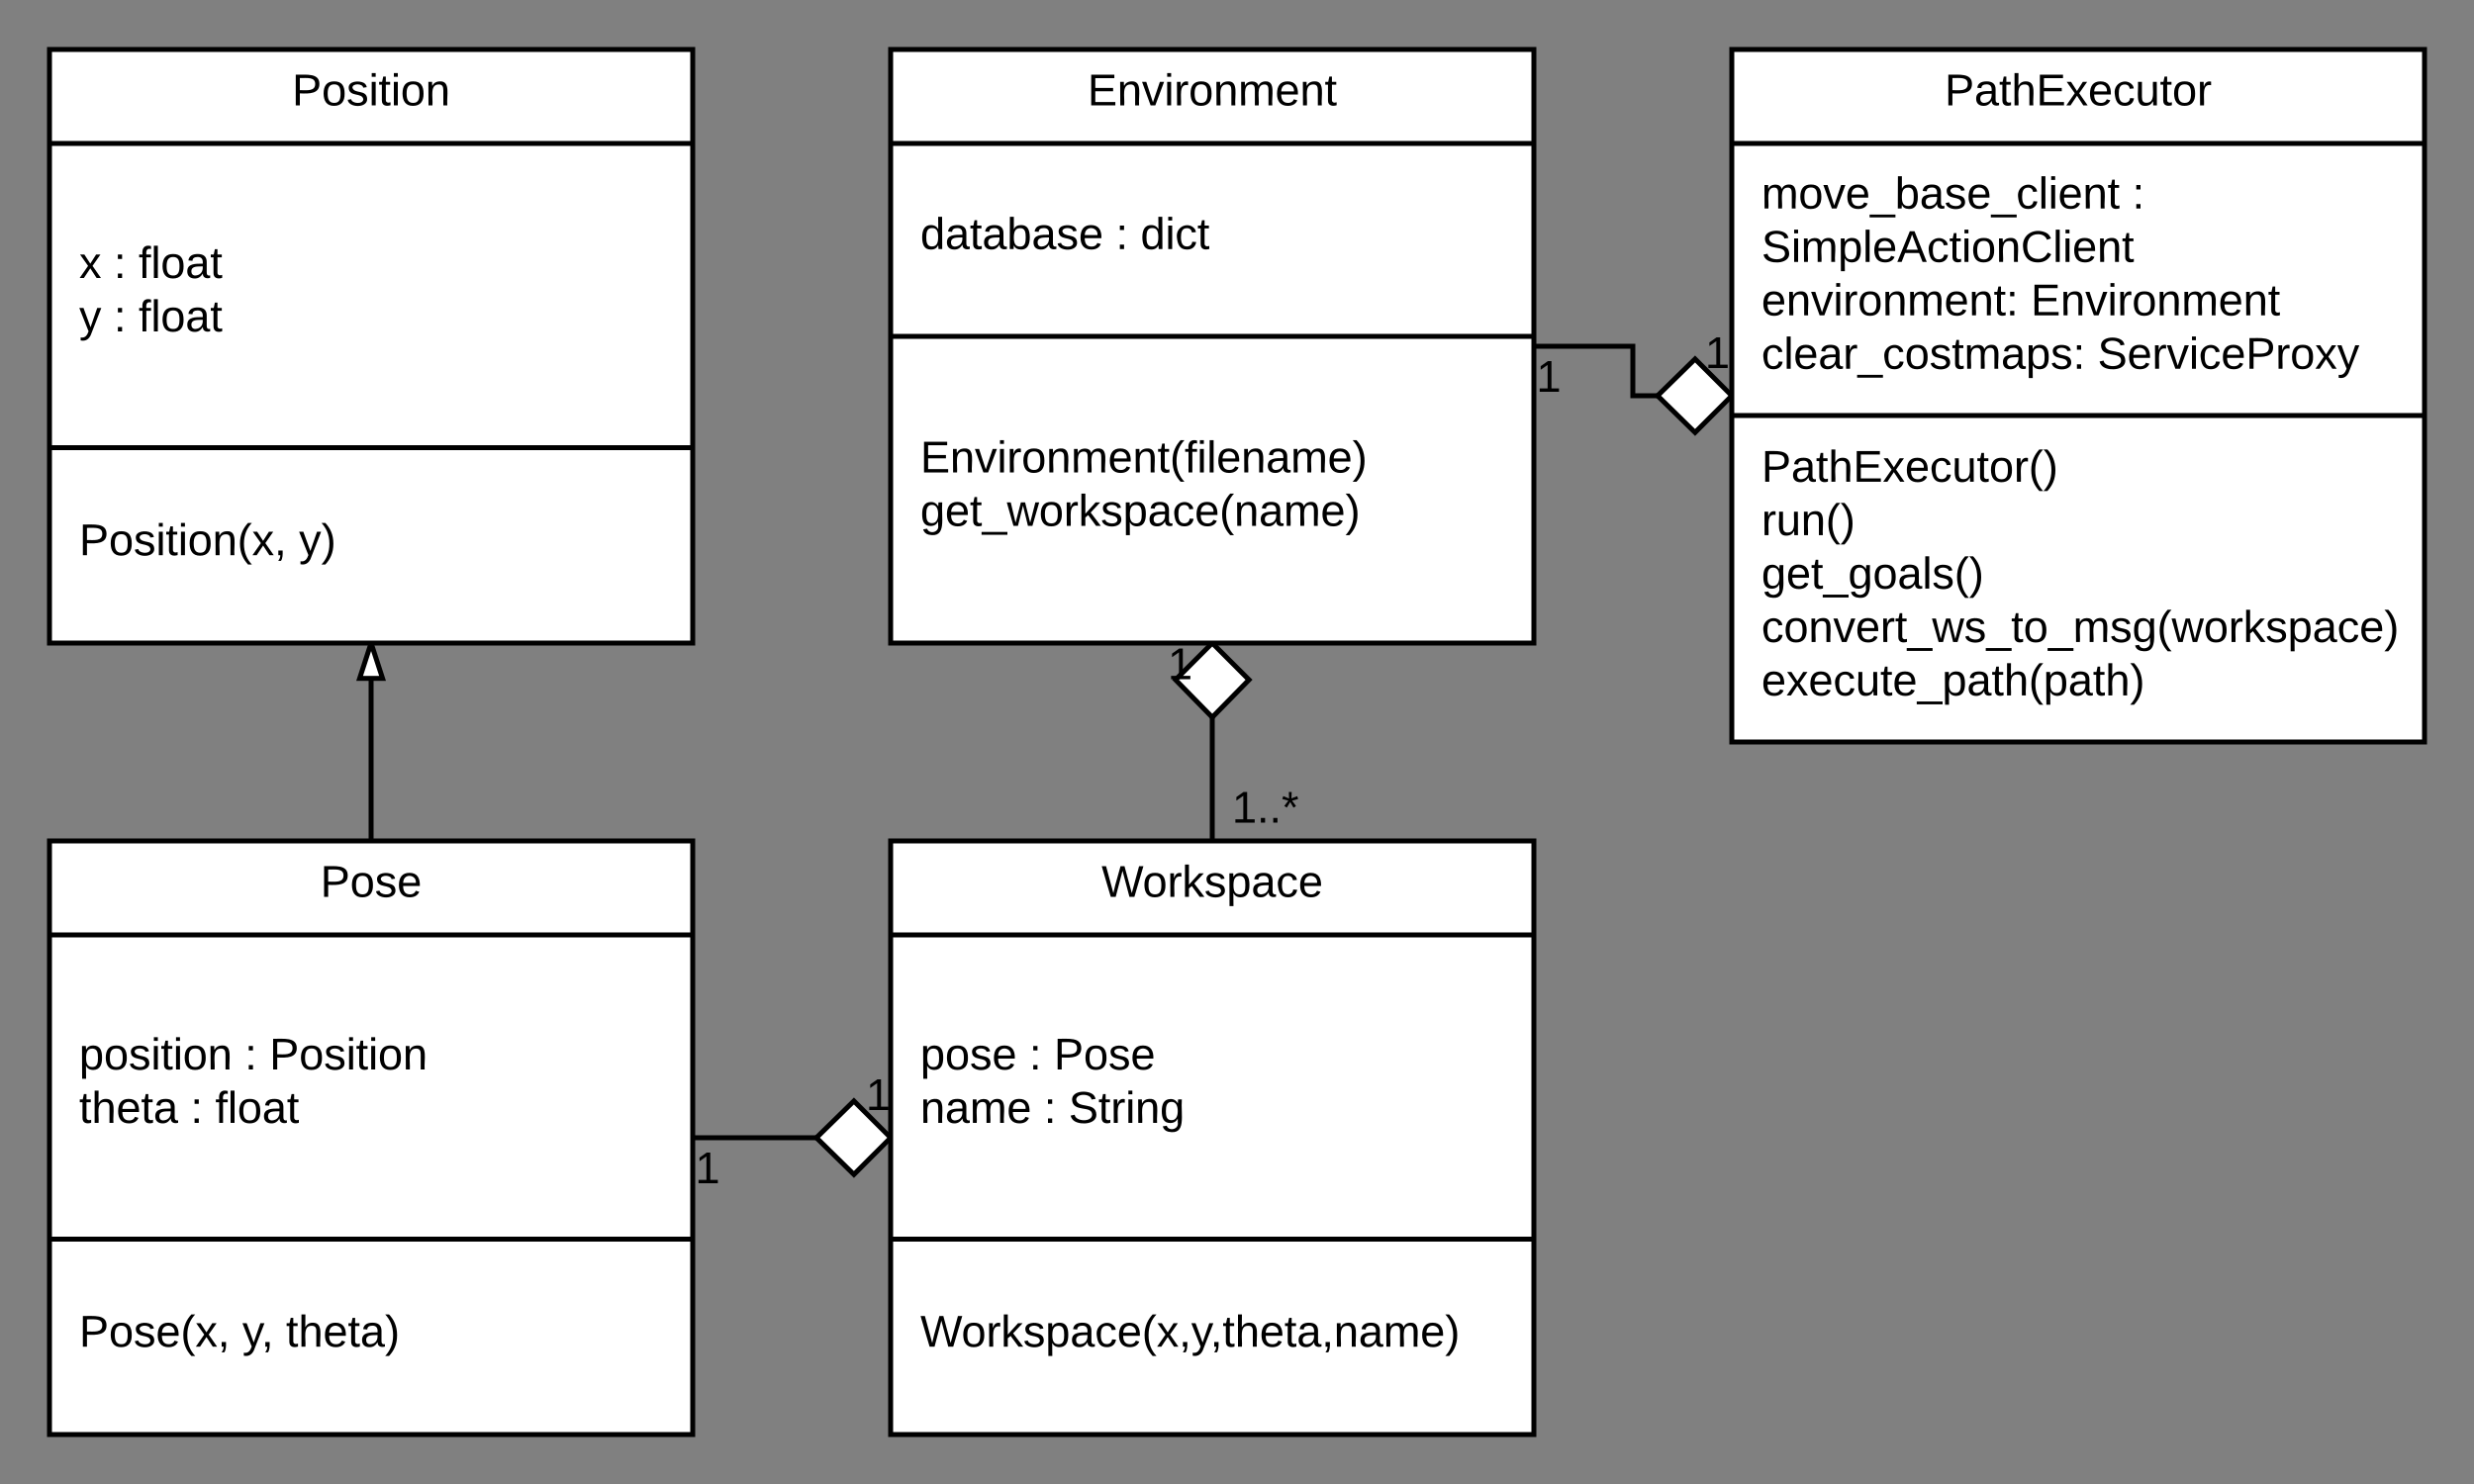 <svg xmlns="http://www.w3.org/2000/svg" xmlns:xlink="http://www.w3.org/1999/xlink" width="1000" height="600"><rect width="100%" height="100%" fill="#808080" stroke="none"/><g transform="translate(-100 -40)"><path d="M120 60h260v240H120z" stroke="#000" stroke-width="2" fill="#fff"/><path d="M120 98h260M120 221h260" stroke="#000" stroke-width="2" fill="none"/><use xlink:href="#a" transform="matrix(1,0,0,1,128,60) translate(90.05 22.6)"/><use xlink:href="#b" transform="matrix(1,0,0,1,132,105.6) translate(0 46.8)"/><use xlink:href="#c" transform="matrix(1,0,0,1,132,105.6) translate(14 46.8)"/><use xlink:href="#d" transform="matrix(1,0,0,1,132,105.6) translate(24 46.8)"/><use xlink:href="#e" transform="matrix(1,0,0,1,132,105.6) translate(0 68.4)"/><use xlink:href="#c" transform="matrix(1,0,0,1,132,105.6) translate(14 68.4)"/><use xlink:href="#f" transform="matrix(1,0,0,1,132,105.6) translate(24 68.4)"/><use xlink:href="#g" transform="matrix(1,0,0,1,132,229.382) translate(0 35.1)"/><use xlink:href="#h" transform="matrix(1,0,0,1,132,229.382) translate(88.85 35.1)"/><path d="M120 380h260v240H120z" stroke="#000" stroke-width="2" fill="#fff"/><path d="M120 418h260M120 541h260" stroke="#000" stroke-width="2" fill="none"/><use xlink:href="#i" transform="matrix(1,0,0,1,128,380) translate(101.5 22.6)"/><use xlink:href="#j" transform="matrix(1,0,0,1,132,425.6) translate(0 46.8)"/><use xlink:href="#c" transform="matrix(1,0,0,1,132,425.6) translate(66.9 46.8)"/><use xlink:href="#k" transform="matrix(1,0,0,1,132,425.6) translate(76.9 46.8)"/><use xlink:href="#l" transform="matrix(1,0,0,1,132,425.6) translate(0 68.4)"/><use xlink:href="#c" transform="matrix(1,0,0,1,132,425.6) translate(45 68.4)"/><use xlink:href="#f" transform="matrix(1,0,0,1,132,425.6) translate(55 68.4)"/><use xlink:href="#m" transform="matrix(1,0,0,1,132,549.382) translate(0 35.1)"/><use xlink:href="#n" transform="matrix(1,0,0,1,132,549.382) translate(65.95 35.1)"/><use xlink:href="#o" transform="matrix(1,0,0,1,132,549.382) translate(83.6 35.1)"/><path d="M250 380v-80" stroke="#000" stroke-width="2" fill="none"/><path d="M254.64 314.27h-9.28L250 300z" fill="#fff"/><path d="M256 315.27h-12l4.95-15.27h2.1zm-9.26-2h6.52L250 303.24z"/><path d="M460 380h260v240H460z" stroke="#000" stroke-width="2" fill="#fff"/><path d="M460 418h260M460 541h260" stroke="#000" stroke-width="2" fill="none"/><use xlink:href="#p" transform="matrix(1,0,0,1,468,380) translate(77.225 22.6)"/><use xlink:href="#q" transform="matrix(1,0,0,1,472,425.6) translate(0 46.8)"/><use xlink:href="#c" transform="matrix(1,0,0,1,472,425.6) translate(44 46.8)"/><use xlink:href="#r" transform="matrix(1,0,0,1,472,425.6) translate(54 46.8)"/><use xlink:href="#s" transform="matrix(1,0,0,1,472,425.6) translate(0 68.4)"/><use xlink:href="#c" transform="matrix(1,0,0,1,472,425.6) translate(49.95 68.4)"/><use xlink:href="#t" transform="matrix(1,0,0,1,472,425.6) translate(59.95 68.4)"/><use xlink:href="#u" transform="matrix(1,0,0,1,472,549.382) translate(0 35.1)"/><path d="M460 60h260v240H460z" stroke="#000" stroke-width="2" fill="#fff"/><path d="M460 98h260m-260 78h260" stroke="#000" stroke-width="2" fill="none"/><use xlink:href="#v" transform="matrix(1,0,0,1,468,60) translate(71.575 22.6)"/><use xlink:href="#w" transform="matrix(1,0,0,1,472,105.6) translate(0 35.1)"/><use xlink:href="#c" transform="matrix(1,0,0,1,472,105.6) translate(79 35.1)"/><use xlink:href="#x" transform="matrix(1,0,0,1,472,105.6) translate(89 35.1)"/><use xlink:href="#y" transform="matrix(1,0,0,1,472,184.218) translate(0 46.8)"/><use xlink:href="#z" transform="matrix(1,0,0,1,472,184.218) translate(0 68.4)"/><path d="M380 500h80" stroke="#000" stroke-width="2" fill="none"/><path d="M460 500l-14.85 14.85L430 500l15.15-14.85z" fill="#fff"/><path d="M460 498.6v2.8l-14.84 14.86-16.6-16.26 16.6-16.26zm-28.57 1.4l13.7 13.44L458.6 500l-13.46-13.44z"/><g><use xlink:href="#A" transform="matrix(1,0,0,1,381,504) translate(0 14.4)"/></g><g><use xlink:href="#A" transform="matrix(1,0,0,1,450,474.4) translate(0 14.4)"/></g><path d="M590 380v-80" stroke="#000" stroke-width="2" fill="none"/><path d="M604.85 314.85L590 330l-14.85-15.15L590 300z" fill="#fff"/><path d="M606.26 314.84L590 331.44l-16.26-16.6L588.6 300h2.8zm-29.7.02l13.44 13.7 13.44-13.7L590 301.4z"/><g><use xlink:href="#B" transform="matrix(1,0,0,1,598,358.2) translate(0 14.4)"/></g><g><use xlink:href="#A" transform="matrix(1,0,0,1,572,300.2) translate(0 14.4)"/></g><path d="M800 60h280v280H800z" stroke="#000" stroke-width="2" fill="#fff"/><path d="M800 98h280M800 208h280" stroke="#000" stroke-width="2" fill="none"/><g><use xlink:href="#C" transform="matrix(1,0,0,1,808,60) translate(78.025 22.6)"/></g><g><use xlink:href="#D" transform="matrix(1,0,0,1,812,105.6) translate(0 18.7)"/><use xlink:href="#E" transform="matrix(1,0,0,1,812,105.6) translate(149.85 18.7)"/><use xlink:href="#F" transform="matrix(1,0,0,1,812,105.6) translate(0 40.3)"/><use xlink:href="#G" transform="matrix(1,0,0,1,812,105.6) translate(0 61.9)"/><use xlink:href="#H" transform="matrix(1,0,0,1,812,105.6) translate(108.85 61.9)"/><use xlink:href="#I" transform="matrix(1,0,0,1,812,105.6) translate(0 83.5)"/><use xlink:href="#J" transform="matrix(1,0,0,1,812,105.6) translate(135.85 83.5)"/></g><g><use xlink:href="#K" transform="matrix(1,0,0,1,812,216.371) translate(0 18.4)"/><use xlink:href="#L" transform="matrix(1,0,0,1,812,216.371) translate(0 40)"/><use xlink:href="#M" transform="matrix(1,0,0,1,812,216.371) translate(0 61.6)"/><use xlink:href="#N" transform="matrix(1,0,0,1,812,216.371) translate(0 83.2)"/><use xlink:href="#O" transform="matrix(1,0,0,1,812,216.371) translate(0 104.8)"/></g><path d="M720 180h40v20h40" stroke="#000" stroke-width="2" fill="none"/><path d="M800 200l-14.85 14.85L770 200l15.15-14.85z" fill="#fff"/><path d="M800 198.6v2.8l-14.84 14.86-16.6-16.26 16.6-16.26zm-28.57 1.4l13.7 13.44L798.6 200l-13.46-13.44z"/><g><use xlink:href="#A" transform="matrix(1,0,0,1,721,184) translate(0 14.4)"/></g><g><use xlink:href="#A" transform="matrix(1,0,0,1,789.188,174.4) translate(0 14.4)"/></g><defs><path d="M30-248c87 1 191-15 191 75 0 78-77 80-158 76V0H30v-248zm33 125c57 0 124 11 124-50 0-59-68-47-124-48v98" id="P"/><path d="M100-194c62-1 85 37 85 99 1 63-27 99-86 99S16-35 15-95c0-66 28-99 85-99zM99-20c44 1 53-31 53-75 0-43-8-75-51-75s-53 32-53 75 10 74 51 75" id="Q"/><path d="M135-143c-3-34-86-38-87 0 15 53 115 12 119 90S17 21 10-45l28-5c4 36 97 45 98 0-10-56-113-15-118-90-4-57 82-63 122-42 12 7 21 19 24 35" id="R"/><path d="M24-231v-30h32v30H24zM24 0v-190h32V0H24" id="S"/><path d="M59-47c-2 24 18 29 38 22v24C64 9 27 4 27-40v-127H5v-23h24l9-43h21v43h35v23H59v120" id="T"/><path d="M117-194c89-4 53 116 60 194h-32v-121c0-31-8-49-39-48C34-167 62-67 57 0H25l-1-190h30c1 10-1 24 2 32 11-22 29-35 61-36" id="U"/><g id="a"><use transform="matrix(0.05,0,0,0.05,0,0)" xlink:href="#P"/><use transform="matrix(0.05,0,0,0.05,12,0)" xlink:href="#Q"/><use transform="matrix(0.05,0,0,0.05,22,0)" xlink:href="#R"/><use transform="matrix(0.05,0,0,0.05,31,0)" xlink:href="#S"/><use transform="matrix(0.05,0,0,0.05,34.95,0)" xlink:href="#T"/><use transform="matrix(0.05,0,0,0.05,39.95,0)" xlink:href="#S"/><use transform="matrix(0.05,0,0,0.05,43.9,0)" xlink:href="#Q"/><use transform="matrix(0.05,0,0,0.05,53.9,0)" xlink:href="#U"/></g><path d="M141 0L90-78 38 0H4l68-98-65-92h35l48 74 47-74h35l-64 92 68 98h-35" id="V"/><use transform="matrix(0.05,0,0,0.05,0,0)" xlink:href="#V" id="b"/><path d="M33-154v-36h34v36H33zM33 0v-36h34V0H33" id="W"/><use transform="matrix(0.05,0,0,0.05,0,0)" xlink:href="#W" id="c"/><path d="M101-234c-31-9-42 10-38 44h38v23H63V0H32v-167H5v-23h27c-7-52 17-82 69-68v24" id="X"/><path d="M24 0v-261h32V0H24" id="Y"/><path d="M141-36C126-15 110 5 73 4 37 3 15-17 15-53c-1-64 63-63 125-63 3-35-9-54-41-54-24 1-41 7-42 31l-33-3c5-37 33-52 76-52 45 0 72 20 72 64v82c-1 20 7 32 28 27v20c-31 9-61-2-59-35zM48-53c0 20 12 33 32 33 41-3 63-29 60-74-43 2-92-5-92 41" id="Z"/><g id="d"><use transform="matrix(0.05,0,0,0.05,0,0)" xlink:href="#X"/><use transform="matrix(0.05,0,0,0.05,5,0)" xlink:href="#Y"/><use transform="matrix(0.05,0,0,0.05,8.95,0)" xlink:href="#Q"/><use transform="matrix(0.05,0,0,0.05,18.95,0)" xlink:href="#Z"/><use transform="matrix(0.05,0,0,0.05,28.95,0)" xlink:href="#T"/></g><path d="M179-190L93 31C79 59 56 82 12 73V49c39 6 53-20 64-50L1-190h34L92-34l54-156h33" id="aa"/><use transform="matrix(0.05,0,0,0.05,0,0)" xlink:href="#aa" id="e"/><g id="f"><use transform="matrix(0.05,0,0,0.05,0,0)" xlink:href="#X"/><use transform="matrix(0.05,0,0,0.05,5,0)" xlink:href="#Y"/><use transform="matrix(0.05,0,0,0.05,8.95,0)" xlink:href="#Q"/><use transform="matrix(0.05,0,0,0.05,18.95,0)" xlink:href="#Z"/><use transform="matrix(0.05,0,0,0.05,28.95,0)" xlink:href="#T"/></g><path d="M87 75C49 33 22-17 22-94c0-76 28-126 65-167h31c-38 41-64 92-64 168S80 34 118 75H87" id="ab"/><path d="M68-38c1 34 0 65-14 84H32c9-13 17-26 17-46H33v-38h35" id="ac"/><g id="g"><use transform="matrix(0.05,0,0,0.05,0,0)" xlink:href="#P"/><use transform="matrix(0.05,0,0,0.05,12,0)" xlink:href="#Q"/><use transform="matrix(0.05,0,0,0.05,22,0)" xlink:href="#R"/><use transform="matrix(0.05,0,0,0.05,31,0)" xlink:href="#S"/><use transform="matrix(0.05,0,0,0.05,34.95,0)" xlink:href="#T"/><use transform="matrix(0.05,0,0,0.05,39.95,0)" xlink:href="#S"/><use transform="matrix(0.05,0,0,0.05,43.9,0)" xlink:href="#Q"/><use transform="matrix(0.05,0,0,0.05,53.9,0)" xlink:href="#U"/><use transform="matrix(0.05,0,0,0.05,63.9,0)" xlink:href="#ab"/><use transform="matrix(0.05,0,0,0.05,69.85,0)" xlink:href="#V"/><use transform="matrix(0.05,0,0,0.05,78.85,0)" xlink:href="#ac"/></g><path d="M33-261c38 41 65 92 65 168S71 34 33 75H2C39 34 66-17 66-93S39-220 2-261h31" id="ad"/><g id="h"><use transform="matrix(0.05,0,0,0.05,0,0)" xlink:href="#aa"/><use transform="matrix(0.05,0,0,0.05,9,0)" xlink:href="#ad"/></g><path d="M100-194c63 0 86 42 84 106H49c0 40 14 67 53 68 26 1 43-12 49-29l28 8c-11 28-37 45-77 45C44 4 14-33 15-96c1-61 26-98 85-98zm52 81c6-60-76-77-97-28-3 7-6 17-6 28h103" id="ae"/><g id="i"><use transform="matrix(0.05,0,0,0.05,0,0)" xlink:href="#P"/><use transform="matrix(0.05,0,0,0.05,12,0)" xlink:href="#Q"/><use transform="matrix(0.05,0,0,0.05,22,0)" xlink:href="#R"/><use transform="matrix(0.05,0,0,0.05,31,0)" xlink:href="#ae"/></g><path d="M115-194c55 1 70 41 70 98S169 2 115 4C84 4 66-9 55-30l1 105H24l-1-265h31l2 30c10-21 28-34 59-34zm-8 174c40 0 45-34 45-75s-6-73-45-74c-42 0-51 32-51 76 0 43 10 73 51 73" id="af"/><g id="j"><use transform="matrix(0.05,0,0,0.05,0,0)" xlink:href="#af"/><use transform="matrix(0.05,0,0,0.05,10,0)" xlink:href="#Q"/><use transform="matrix(0.05,0,0,0.05,20,0)" xlink:href="#R"/><use transform="matrix(0.05,0,0,0.05,29,0)" xlink:href="#S"/><use transform="matrix(0.05,0,0,0.05,32.95,0)" xlink:href="#T"/><use transform="matrix(0.05,0,0,0.05,37.95,0)" xlink:href="#S"/><use transform="matrix(0.05,0,0,0.05,41.9,0)" xlink:href="#Q"/><use transform="matrix(0.05,0,0,0.05,51.9,0)" xlink:href="#U"/></g><g id="k"><use transform="matrix(0.05,0,0,0.05,0,0)" xlink:href="#P"/><use transform="matrix(0.05,0,0,0.05,12,0)" xlink:href="#Q"/><use transform="matrix(0.05,0,0,0.05,22,0)" xlink:href="#R"/><use transform="matrix(0.05,0,0,0.05,31,0)" xlink:href="#S"/><use transform="matrix(0.05,0,0,0.05,34.95,0)" xlink:href="#T"/><use transform="matrix(0.05,0,0,0.05,39.95,0)" xlink:href="#S"/><use transform="matrix(0.05,0,0,0.05,43.9,0)" xlink:href="#Q"/><use transform="matrix(0.05,0,0,0.05,53.9,0)" xlink:href="#U"/></g><path d="M106-169C34-169 62-67 57 0H25v-261h32l-1 103c12-21 28-36 61-36 89 0 53 116 60 194h-32v-121c2-32-8-49-39-48" id="ag"/><g id="l"><use transform="matrix(0.05,0,0,0.05,0,0)" xlink:href="#T"/><use transform="matrix(0.05,0,0,0.05,5,0)" xlink:href="#ag"/><use transform="matrix(0.05,0,0,0.05,15,0)" xlink:href="#ae"/><use transform="matrix(0.05,0,0,0.05,25,0)" xlink:href="#T"/><use transform="matrix(0.05,0,0,0.05,30,0)" xlink:href="#Z"/></g><g id="m"><use transform="matrix(0.05,0,0,0.05,0,0)" xlink:href="#P"/><use transform="matrix(0.05,0,0,0.05,12,0)" xlink:href="#Q"/><use transform="matrix(0.05,0,0,0.05,22,0)" xlink:href="#R"/><use transform="matrix(0.05,0,0,0.05,31,0)" xlink:href="#ae"/><use transform="matrix(0.05,0,0,0.05,41,0)" xlink:href="#ab"/><use transform="matrix(0.05,0,0,0.05,46.95,0)" xlink:href="#V"/><use transform="matrix(0.05,0,0,0.05,55.95,0)" xlink:href="#ac"/></g><g id="n"><use transform="matrix(0.05,0,0,0.05,0,0)" xlink:href="#aa"/><use transform="matrix(0.05,0,0,0.05,7.65,0)" xlink:href="#ac"/></g><g id="o"><use transform="matrix(0.05,0,0,0.05,0,0)" xlink:href="#T"/><use transform="matrix(0.05,0,0,0.05,5,0)" xlink:href="#ag"/><use transform="matrix(0.05,0,0,0.05,15,0)" xlink:href="#ae"/><use transform="matrix(0.05,0,0,0.05,25,0)" xlink:href="#T"/><use transform="matrix(0.05,0,0,0.05,30,0)" xlink:href="#Z"/><use transform="matrix(0.05,0,0,0.05,40,0)" xlink:href="#ad"/></g><path d="M266 0h-40l-56-210L115 0H75L2-248h35L96-30l15-64 43-154h32l59 218 59-218h35" id="ah"/><path d="M114-163C36-179 61-72 57 0H25l-1-190h30c1 12-1 29 2 39 6-27 23-49 58-41v29" id="ai"/><path d="M143 0L79-87 56-68V0H24v-261h32v163l83-92h37l-77 82L181 0h-38" id="aj"/><path d="M96-169c-40 0-48 33-48 73s9 75 48 75c24 0 41-14 43-38l32 2c-6 37-31 61-74 61-59 0-76-41-82-99-10-93 101-131 147-64 4 7 5 14 7 22l-32 3c-4-21-16-35-41-35" id="ak"/><g id="p"><use transform="matrix(0.05,0,0,0.05,0,0)" xlink:href="#ah"/><use transform="matrix(0.05,0,0,0.05,16.6,0)" xlink:href="#Q"/><use transform="matrix(0.05,0,0,0.05,26.6,0)" xlink:href="#ai"/><use transform="matrix(0.05,0,0,0.05,32.55,0)" xlink:href="#aj"/><use transform="matrix(0.05,0,0,0.05,41.55,0)" xlink:href="#R"/><use transform="matrix(0.05,0,0,0.05,50.55,0)" xlink:href="#af"/><use transform="matrix(0.05,0,0,0.05,60.55,0)" xlink:href="#Z"/><use transform="matrix(0.05,0,0,0.05,70.55,0)" xlink:href="#ak"/><use transform="matrix(0.05,0,0,0.05,79.55,0)" xlink:href="#ae"/></g><g id="q"><use transform="matrix(0.05,0,0,0.05,0,0)" xlink:href="#af"/><use transform="matrix(0.05,0,0,0.05,10,0)" xlink:href="#Q"/><use transform="matrix(0.05,0,0,0.05,20,0)" xlink:href="#R"/><use transform="matrix(0.05,0,0,0.05,29,0)" xlink:href="#ae"/></g><g id="r"><use transform="matrix(0.05,0,0,0.05,0,0)" xlink:href="#P"/><use transform="matrix(0.05,0,0,0.05,12,0)" xlink:href="#Q"/><use transform="matrix(0.05,0,0,0.05,22,0)" xlink:href="#R"/><use transform="matrix(0.05,0,0,0.05,31,0)" xlink:href="#ae"/></g><path d="M210-169c-67 3-38 105-44 169h-31v-121c0-29-5-50-35-48C34-165 62-65 56 0H25l-1-190h30c1 10-1 24 2 32 10-44 99-50 107 0 11-21 27-35 58-36 85-2 47 119 55 194h-31v-121c0-29-5-49-35-48" id="al"/><g id="s"><use transform="matrix(0.05,0,0,0.05,0,0)" xlink:href="#U"/><use transform="matrix(0.05,0,0,0.05,10,0)" xlink:href="#Z"/><use transform="matrix(0.05,0,0,0.05,20,0)" xlink:href="#al"/><use transform="matrix(0.05,0,0,0.05,34.95,0)" xlink:href="#ae"/></g><path d="M185-189c-5-48-123-54-124 2 14 75 158 14 163 119 3 78-121 87-175 55-17-10-28-26-33-46l33-7c5 56 141 63 141-1 0-78-155-14-162-118-5-82 145-84 179-34 5 7 8 16 11 25" id="am"/><path d="M177-190C167-65 218 103 67 71c-23-6-38-20-44-43l32-5c15 47 100 32 89-28v-30C133-14 115 1 83 1 29 1 15-40 15-95c0-56 16-97 71-98 29-1 48 16 59 35 1-10 0-23 2-32h30zM94-22c36 0 50-32 50-73 0-42-14-75-50-75-39 0-46 34-46 75s6 73 46 73" id="an"/><g id="t"><use transform="matrix(0.05,0,0,0.05,0,0)" xlink:href="#am"/><use transform="matrix(0.05,0,0,0.05,12,0)" xlink:href="#T"/><use transform="matrix(0.05,0,0,0.05,17,0)" xlink:href="#ai"/><use transform="matrix(0.05,0,0,0.05,22.95,0)" xlink:href="#S"/><use transform="matrix(0.05,0,0,0.05,26.9,0)" xlink:href="#U"/><use transform="matrix(0.05,0,0,0.05,36.9,0)" xlink:href="#an"/></g><g id="u"><use transform="matrix(0.05,0,0,0.05,0,0)" xlink:href="#ah"/><use transform="matrix(0.05,0,0,0.05,16.6,0)" xlink:href="#Q"/><use transform="matrix(0.05,0,0,0.05,26.6,0)" xlink:href="#ai"/><use transform="matrix(0.05,0,0,0.05,32.55,0)" xlink:href="#aj"/><use transform="matrix(0.05,0,0,0.05,41.55,0)" xlink:href="#R"/><use transform="matrix(0.05,0,0,0.05,50.55,0)" xlink:href="#af"/><use transform="matrix(0.05,0,0,0.05,60.55,0)" xlink:href="#Z"/><use transform="matrix(0.05,0,0,0.05,70.55,0)" xlink:href="#ak"/><use transform="matrix(0.05,0,0,0.05,79.55,0)" xlink:href="#ae"/><use transform="matrix(0.05,0,0,0.05,89.55,0)" xlink:href="#ab"/><use transform="matrix(0.05,0,0,0.05,95.5,0)" xlink:href="#V"/><use transform="matrix(0.05,0,0,0.05,104.5,0)" xlink:href="#ac"/><use transform="matrix(0.05,0,0,0.05,109.5,0)" xlink:href="#aa"/><use transform="matrix(0.05,0,0,0.05,117.15,0)" xlink:href="#ac"/><use transform="matrix(0.05,0,0,0.05,122.15,0)" xlink:href="#T"/><use transform="matrix(0.05,0,0,0.05,127.15,0)" xlink:href="#ag"/><use transform="matrix(0.05,0,0,0.05,137.15,0)" xlink:href="#ae"/><use transform="matrix(0.05,0,0,0.05,147.15,0)" xlink:href="#T"/><use transform="matrix(0.05,0,0,0.05,152.15,0)" xlink:href="#Z"/><use transform="matrix(0.05,0,0,0.05,162.15,0)" xlink:href="#ac"/><use transform="matrix(0.05,0,0,0.05,167.15,0)" xlink:href="#U"/><use transform="matrix(0.05,0,0,0.05,177.15,0)" xlink:href="#Z"/><use transform="matrix(0.05,0,0,0.05,187.15,0)" xlink:href="#al"/><use transform="matrix(0.05,0,0,0.05,202.1,0)" xlink:href="#ae"/><use transform="matrix(0.05,0,0,0.05,212.1,0)" xlink:href="#ad"/></g><path d="M30 0v-248h187v28H63v79h144v27H63v87h162V0H30" id="ao"/><path d="M108 0H70L1-190h34L89-25l56-165h34" id="ap"/><g id="v"><use transform="matrix(0.05,0,0,0.05,0,0)" xlink:href="#ao"/><use transform="matrix(0.05,0,0,0.05,12,0)" xlink:href="#U"/><use transform="matrix(0.05,0,0,0.05,22,0)" xlink:href="#ap"/><use transform="matrix(0.05,0,0,0.05,31,0)" xlink:href="#S"/><use transform="matrix(0.05,0,0,0.05,34.95,0)" xlink:href="#ai"/><use transform="matrix(0.05,0,0,0.05,40.9,0)" xlink:href="#Q"/><use transform="matrix(0.05,0,0,0.05,50.9,0)" xlink:href="#U"/><use transform="matrix(0.05,0,0,0.05,60.9,0)" xlink:href="#al"/><use transform="matrix(0.05,0,0,0.05,75.85,0)" xlink:href="#ae"/><use transform="matrix(0.05,0,0,0.05,85.85,0)" xlink:href="#U"/><use transform="matrix(0.05,0,0,0.05,95.85,0)" xlink:href="#T"/></g><path d="M85-194c31 0 48 13 60 33l-1-100h32l1 261h-30c-2-10 0-23-3-31C134-8 116 4 85 4 32 4 16-35 15-94c0-66 23-100 70-100zm9 24c-40 0-46 34-46 75 0 40 6 74 45 74 42 0 51-32 51-76 0-42-9-74-50-73" id="aq"/><path d="M115-194c53 0 69 39 70 98 0 66-23 100-70 100C84 3 66-7 56-30L54 0H23l1-261h32v101c10-23 28-34 59-34zm-8 174c40 0 45-34 45-75 0-40-5-75-45-74-42 0-51 32-51 76 0 43 10 73 51 73" id="ar"/><g id="w"><use transform="matrix(0.05,0,0,0.05,0,0)" xlink:href="#aq"/><use transform="matrix(0.05,0,0,0.05,10,0)" xlink:href="#Z"/><use transform="matrix(0.05,0,0,0.05,20,0)" xlink:href="#T"/><use transform="matrix(0.05,0,0,0.05,25,0)" xlink:href="#Z"/><use transform="matrix(0.05,0,0,0.05,35,0)" xlink:href="#ar"/><use transform="matrix(0.05,0,0,0.05,45,0)" xlink:href="#Z"/><use transform="matrix(0.05,0,0,0.05,55,0)" xlink:href="#R"/><use transform="matrix(0.05,0,0,0.05,64,0)" xlink:href="#ae"/></g><g id="x"><use transform="matrix(0.05,0,0,0.05,0,0)" xlink:href="#aq"/><use transform="matrix(0.05,0,0,0.05,10,0)" xlink:href="#S"/><use transform="matrix(0.05,0,0,0.05,13.95,0)" xlink:href="#ak"/><use transform="matrix(0.05,0,0,0.05,22.95,0)" xlink:href="#T"/></g><g id="y"><use transform="matrix(0.05,0,0,0.05,0,0)" xlink:href="#ao"/><use transform="matrix(0.05,0,0,0.05,12,0)" xlink:href="#U"/><use transform="matrix(0.05,0,0,0.05,22,0)" xlink:href="#ap"/><use transform="matrix(0.05,0,0,0.05,31,0)" xlink:href="#S"/><use transform="matrix(0.05,0,0,0.05,34.95,0)" xlink:href="#ai"/><use transform="matrix(0.05,0,0,0.05,40.9,0)" xlink:href="#Q"/><use transform="matrix(0.05,0,0,0.05,50.9,0)" xlink:href="#U"/><use transform="matrix(0.05,0,0,0.05,60.9,0)" xlink:href="#al"/><use transform="matrix(0.05,0,0,0.05,75.85,0)" xlink:href="#ae"/><use transform="matrix(0.05,0,0,0.05,85.85,0)" xlink:href="#U"/><use transform="matrix(0.05,0,0,0.05,95.85,0)" xlink:href="#T"/><use transform="matrix(0.05,0,0,0.05,100.85,0)" xlink:href="#ab"/><use transform="matrix(0.05,0,0,0.05,106.8,0)" xlink:href="#X"/><use transform="matrix(0.05,0,0,0.05,111.8,0)" xlink:href="#S"/><use transform="matrix(0.05,0,0,0.05,115.75,0)" xlink:href="#Y"/><use transform="matrix(0.05,0,0,0.05,119.7,0)" xlink:href="#ae"/><use transform="matrix(0.05,0,0,0.05,129.7,0)" xlink:href="#U"/><use transform="matrix(0.05,0,0,0.05,139.7,0)" xlink:href="#Z"/><use transform="matrix(0.05,0,0,0.05,149.7,0)" xlink:href="#al"/><use transform="matrix(0.05,0,0,0.05,164.65,0)" xlink:href="#ae"/><use transform="matrix(0.05,0,0,0.05,174.65,0)" xlink:href="#ad"/></g><path d="M-5 72V49h209v23H-5" id="as"/><path d="M206 0h-36l-40-164L89 0H53L-1-190h32L70-26l43-164h34l41 164 42-164h31" id="at"/><g id="z"><use transform="matrix(0.05,0,0,0.05,0,0)" xlink:href="#an"/><use transform="matrix(0.05,0,0,0.05,10,0)" xlink:href="#ae"/><use transform="matrix(0.05,0,0,0.05,20,0)" xlink:href="#T"/><use transform="matrix(0.05,0,0,0.05,25,0)" xlink:href="#as"/><use transform="matrix(0.05,0,0,0.05,35,0)" xlink:href="#at"/><use transform="matrix(0.05,0,0,0.05,47.95,0)" xlink:href="#Q"/><use transform="matrix(0.05,0,0,0.05,57.95,0)" xlink:href="#ai"/><use transform="matrix(0.05,0,0,0.05,63.9,0)" xlink:href="#aj"/><use transform="matrix(0.05,0,0,0.05,72.9,0)" xlink:href="#R"/><use transform="matrix(0.05,0,0,0.05,81.9,0)" xlink:href="#af"/><use transform="matrix(0.05,0,0,0.05,91.9,0)" xlink:href="#Z"/><use transform="matrix(0.05,0,0,0.05,101.9,0)" xlink:href="#ak"/><use transform="matrix(0.05,0,0,0.05,110.9,0)" xlink:href="#ae"/><use transform="matrix(0.05,0,0,0.05,120.9,0)" xlink:href="#ab"/><use transform="matrix(0.05,0,0,0.05,126.85,0)" xlink:href="#U"/><use transform="matrix(0.05,0,0,0.05,136.85,0)" xlink:href="#Z"/><use transform="matrix(0.05,0,0,0.05,146.85,0)" xlink:href="#al"/><use transform="matrix(0.05,0,0,0.05,161.8,0)" xlink:href="#ae"/><use transform="matrix(0.05,0,0,0.05,171.8,0)" xlink:href="#ad"/></g><path d="M27 0v-27h64v-190l-56 39v-29l58-41h29v221h61V0H27" id="au"/><use transform="matrix(0.05,0,0,0.05,0,0)" xlink:href="#au" id="A"/><path d="M33 0v-38h34V0H33" id="av"/><path d="M80-196l47-18 7 23-49 13 32 44-20 13-27-46-27 45-21-12 33-44-49-13 8-23 47 19-2-53h23" id="aw"/><g id="B"><use transform="matrix(0.05,0,0,0.05,0,0)" xlink:href="#au"/><use transform="matrix(0.05,0,0,0.05,10,0)" xlink:href="#av"/><use transform="matrix(0.05,0,0,0.05,15,0)" xlink:href="#av"/><use transform="matrix(0.05,0,0,0.05,20,0)" xlink:href="#aw"/></g><path d="M84 4C-5 8 30-112 23-190h32v120c0 31 7 50 39 49 72-2 45-101 50-169h31l1 190h-30c-1-10 1-25-2-33-11 22-28 36-60 37" id="ax"/><g id="C"><use transform="matrix(0.05,0,0,0.05,0,0)" xlink:href="#P"/><use transform="matrix(0.05,0,0,0.05,12,0)" xlink:href="#Z"/><use transform="matrix(0.05,0,0,0.05,22,0)" xlink:href="#T"/><use transform="matrix(0.05,0,0,0.05,27,0)" xlink:href="#ag"/><use transform="matrix(0.05,0,0,0.05,37,0)" xlink:href="#ao"/><use transform="matrix(0.05,0,0,0.05,49,0)" xlink:href="#V"/><use transform="matrix(0.05,0,0,0.05,58,0)" xlink:href="#ae"/><use transform="matrix(0.05,0,0,0.05,68,0)" xlink:href="#ak"/><use transform="matrix(0.05,0,0,0.05,77,0)" xlink:href="#ax"/><use transform="matrix(0.05,0,0,0.05,87,0)" xlink:href="#T"/><use transform="matrix(0.05,0,0,0.05,92,0)" xlink:href="#Q"/><use transform="matrix(0.05,0,0,0.05,102,0)" xlink:href="#ai"/></g><g id="D"><use transform="matrix(0.05,0,0,0.05,0,0)" xlink:href="#al"/><use transform="matrix(0.05,0,0,0.05,14.95,0)" xlink:href="#Q"/><use transform="matrix(0.05,0,0,0.05,24.95,0)" xlink:href="#ap"/><use transform="matrix(0.05,0,0,0.05,33.95,0)" xlink:href="#ae"/><use transform="matrix(0.05,0,0,0.05,43.95,0)" xlink:href="#as"/><use transform="matrix(0.05,0,0,0.05,53.95,0)" xlink:href="#ar"/><use transform="matrix(0.05,0,0,0.05,63.95,0)" xlink:href="#Z"/><use transform="matrix(0.05,0,0,0.05,73.95,0)" xlink:href="#R"/><use transform="matrix(0.05,0,0,0.05,82.95,0)" xlink:href="#ae"/><use transform="matrix(0.05,0,0,0.05,92.95,0)" xlink:href="#as"/><use transform="matrix(0.05,0,0,0.05,102.95,0)" xlink:href="#ak"/><use transform="matrix(0.05,0,0,0.05,111.95,0)" xlink:href="#Y"/><use transform="matrix(0.05,0,0,0.05,115.9,0)" xlink:href="#S"/><use transform="matrix(0.05,0,0,0.05,119.85,0)" xlink:href="#ae"/><use transform="matrix(0.05,0,0,0.05,129.85,0)" xlink:href="#U"/><use transform="matrix(0.05,0,0,0.05,139.85,0)" xlink:href="#T"/></g><use transform="matrix(0.05,0,0,0.05,0,0)" xlink:href="#W" id="E"/><path d="M205 0l-28-72H64L36 0H1l101-248h38L239 0h-34zm-38-99l-47-123c-12 45-31 82-46 123h93" id="ay"/><path d="M212-179c-10-28-35-45-73-45-59 0-87 40-87 99 0 60 29 101 89 101 43 0 62-24 78-52l27 14C228-24 195 4 139 4 59 4 22-46 18-125c-6-104 99-153 187-111 19 9 31 26 39 46" id="az"/><g id="F"><use transform="matrix(0.05,0,0,0.05,0,0)" xlink:href="#am"/><use transform="matrix(0.05,0,0,0.05,12,0)" xlink:href="#S"/><use transform="matrix(0.05,0,0,0.05,15.95,0)" xlink:href="#al"/><use transform="matrix(0.05,0,0,0.05,30.9,0)" xlink:href="#af"/><use transform="matrix(0.05,0,0,0.05,40.9,0)" xlink:href="#Y"/><use transform="matrix(0.05,0,0,0.05,44.85,0)" xlink:href="#ae"/><use transform="matrix(0.05,0,0,0.05,54.85,0)" xlink:href="#ay"/><use transform="matrix(0.05,0,0,0.05,66.85,0)" xlink:href="#ak"/><use transform="matrix(0.05,0,0,0.05,75.85,0)" xlink:href="#T"/><use transform="matrix(0.05,0,0,0.05,80.85,0)" xlink:href="#S"/><use transform="matrix(0.05,0,0,0.05,84.8,0)" xlink:href="#Q"/><use transform="matrix(0.05,0,0,0.05,94.8,0)" xlink:href="#U"/><use transform="matrix(0.05,0,0,0.05,104.8,0)" xlink:href="#az"/><use transform="matrix(0.05,0,0,0.05,117.75,0)" xlink:href="#Y"/><use transform="matrix(0.05,0,0,0.05,121.7,0)" xlink:href="#S"/><use transform="matrix(0.05,0,0,0.05,125.65,0)" xlink:href="#ae"/><use transform="matrix(0.05,0,0,0.05,135.65,0)" xlink:href="#U"/><use transform="matrix(0.05,0,0,0.05,145.65,0)" xlink:href="#T"/></g><g id="G"><use transform="matrix(0.05,0,0,0.05,0,0)" xlink:href="#ae"/><use transform="matrix(0.05,0,0,0.05,10,0)" xlink:href="#U"/><use transform="matrix(0.05,0,0,0.05,20,0)" xlink:href="#ap"/><use transform="matrix(0.05,0,0,0.05,29,0)" xlink:href="#S"/><use transform="matrix(0.05,0,0,0.05,32.95,0)" xlink:href="#ai"/><use transform="matrix(0.05,0,0,0.05,38.9,0)" xlink:href="#Q"/><use transform="matrix(0.05,0,0,0.05,48.9,0)" xlink:href="#U"/><use transform="matrix(0.05,0,0,0.05,58.9,0)" xlink:href="#al"/><use transform="matrix(0.05,0,0,0.05,73.85,0)" xlink:href="#ae"/><use transform="matrix(0.05,0,0,0.05,83.85,0)" xlink:href="#U"/><use transform="matrix(0.05,0,0,0.05,93.85,0)" xlink:href="#T"/><use transform="matrix(0.05,0,0,0.05,98.85,0)" xlink:href="#W"/></g><g id="H"><use transform="matrix(0.05,0,0,0.05,0,0)" xlink:href="#ao"/><use transform="matrix(0.05,0,0,0.05,12,0)" xlink:href="#U"/><use transform="matrix(0.05,0,0,0.05,22,0)" xlink:href="#ap"/><use transform="matrix(0.05,0,0,0.05,31,0)" xlink:href="#S"/><use transform="matrix(0.05,0,0,0.05,34.95,0)" xlink:href="#ai"/><use transform="matrix(0.05,0,0,0.05,40.9,0)" xlink:href="#Q"/><use transform="matrix(0.05,0,0,0.05,50.9,0)" xlink:href="#U"/><use transform="matrix(0.05,0,0,0.05,60.9,0)" xlink:href="#al"/><use transform="matrix(0.05,0,0,0.05,75.85,0)" xlink:href="#ae"/><use transform="matrix(0.05,0,0,0.05,85.85,0)" xlink:href="#U"/><use transform="matrix(0.05,0,0,0.05,95.85,0)" xlink:href="#T"/></g><g id="I"><use transform="matrix(0.05,0,0,0.05,0,0)" xlink:href="#ak"/><use transform="matrix(0.05,0,0,0.05,9,0)" xlink:href="#Y"/><use transform="matrix(0.05,0,0,0.05,12.95,0)" xlink:href="#ae"/><use transform="matrix(0.05,0,0,0.05,22.95,0)" xlink:href="#Z"/><use transform="matrix(0.05,0,0,0.05,32.95,0)" xlink:href="#ai"/><use transform="matrix(0.05,0,0,0.05,38.9,0)" xlink:href="#as"/><use transform="matrix(0.05,0,0,0.05,48.9,0)" xlink:href="#ak"/><use transform="matrix(0.05,0,0,0.05,57.9,0)" xlink:href="#Q"/><use transform="matrix(0.05,0,0,0.05,67.9,0)" xlink:href="#R"/><use transform="matrix(0.05,0,0,0.05,76.9,0)" xlink:href="#T"/><use transform="matrix(0.05,0,0,0.05,81.9,0)" xlink:href="#al"/><use transform="matrix(0.05,0,0,0.05,96.85,0)" xlink:href="#Z"/><use transform="matrix(0.05,0,0,0.05,106.85,0)" xlink:href="#af"/><use transform="matrix(0.05,0,0,0.05,116.85,0)" xlink:href="#R"/><use transform="matrix(0.05,0,0,0.05,125.85,0)" xlink:href="#W"/></g><g id="J"><use transform="matrix(0.05,0,0,0.05,0,0)" xlink:href="#am"/><use transform="matrix(0.05,0,0,0.05,12,0)" xlink:href="#ae"/><use transform="matrix(0.05,0,0,0.05,22,0)" xlink:href="#ai"/><use transform="matrix(0.05,0,0,0.05,27.95,0)" xlink:href="#ap"/><use transform="matrix(0.05,0,0,0.05,36.95,0)" xlink:href="#S"/><use transform="matrix(0.05,0,0,0.05,40.9,0)" xlink:href="#ak"/><use transform="matrix(0.05,0,0,0.05,49.9,0)" xlink:href="#ae"/><use transform="matrix(0.05,0,0,0.05,59.9,0)" xlink:href="#P"/><use transform="matrix(0.05,0,0,0.05,71.9,0)" xlink:href="#ai"/><use transform="matrix(0.05,0,0,0.05,77.85,0)" xlink:href="#Q"/><use transform="matrix(0.05,0,0,0.05,87.85,0)" xlink:href="#V"/><use transform="matrix(0.05,0,0,0.05,96.85,0)" xlink:href="#aa"/></g><g id="K"><use transform="matrix(0.05,0,0,0.05,0,0)" xlink:href="#P"/><use transform="matrix(0.05,0,0,0.05,12,0)" xlink:href="#Z"/><use transform="matrix(0.05,0,0,0.05,22,0)" xlink:href="#T"/><use transform="matrix(0.05,0,0,0.05,27,0)" xlink:href="#ag"/><use transform="matrix(0.05,0,0,0.05,37,0)" xlink:href="#ao"/><use transform="matrix(0.05,0,0,0.05,49,0)" xlink:href="#V"/><use transform="matrix(0.05,0,0,0.05,58,0)" xlink:href="#ae"/><use transform="matrix(0.05,0,0,0.05,68,0)" xlink:href="#ak"/><use transform="matrix(0.05,0,0,0.05,77,0)" xlink:href="#ax"/><use transform="matrix(0.05,0,0,0.05,87,0)" xlink:href="#T"/><use transform="matrix(0.05,0,0,0.05,92,0)" xlink:href="#Q"/><use transform="matrix(0.05,0,0,0.05,102,0)" xlink:href="#ai"/><use transform="matrix(0.05,0,0,0.05,107.95,0)" xlink:href="#ab"/><use transform="matrix(0.05,0,0,0.05,113.9,0)" xlink:href="#ad"/></g><g id="L"><use transform="matrix(0.05,0,0,0.05,0,0)" xlink:href="#ai"/><use transform="matrix(0.05,0,0,0.05,5.95,0)" xlink:href="#ax"/><use transform="matrix(0.05,0,0,0.05,15.95,0)" xlink:href="#U"/><use transform="matrix(0.05,0,0,0.05,25.95,0)" xlink:href="#ab"/><use transform="matrix(0.05,0,0,0.05,31.9,0)" xlink:href="#ad"/></g><g id="M"><use transform="matrix(0.05,0,0,0.05,0,0)" xlink:href="#an"/><use transform="matrix(0.05,0,0,0.05,10,0)" xlink:href="#ae"/><use transform="matrix(0.05,0,0,0.05,20,0)" xlink:href="#T"/><use transform="matrix(0.05,0,0,0.05,25,0)" xlink:href="#as"/><use transform="matrix(0.05,0,0,0.05,35,0)" xlink:href="#an"/><use transform="matrix(0.05,0,0,0.05,45,0)" xlink:href="#Q"/><use transform="matrix(0.05,0,0,0.05,55,0)" xlink:href="#Z"/><use transform="matrix(0.05,0,0,0.05,65,0)" xlink:href="#Y"/><use transform="matrix(0.05,0,0,0.05,68.95,0)" xlink:href="#R"/><use transform="matrix(0.05,0,0,0.05,77.95,0)" xlink:href="#ab"/><use transform="matrix(0.05,0,0,0.05,83.9,0)" xlink:href="#ad"/></g><g id="N"><use transform="matrix(0.05,0,0,0.05,0,0)" xlink:href="#ak"/><use transform="matrix(0.05,0,0,0.05,9,0)" xlink:href="#Q"/><use transform="matrix(0.05,0,0,0.05,19,0)" xlink:href="#U"/><use transform="matrix(0.05,0,0,0.05,29,0)" xlink:href="#ap"/><use transform="matrix(0.05,0,0,0.05,38,0)" xlink:href="#ae"/><use transform="matrix(0.05,0,0,0.05,48,0)" xlink:href="#ai"/><use transform="matrix(0.05,0,0,0.05,53.95,0)" xlink:href="#T"/><use transform="matrix(0.05,0,0,0.05,58.95,0)" xlink:href="#as"/><use transform="matrix(0.05,0,0,0.05,68.95,0)" xlink:href="#at"/><use transform="matrix(0.05,0,0,0.05,81.9,0)" xlink:href="#R"/><use transform="matrix(0.05,0,0,0.05,90.9,0)" xlink:href="#as"/><use transform="matrix(0.05,0,0,0.05,100.9,0)" xlink:href="#T"/><use transform="matrix(0.05,0,0,0.05,105.9,0)" xlink:href="#Q"/><use transform="matrix(0.05,0,0,0.05,115.9,0)" xlink:href="#as"/><use transform="matrix(0.05,0,0,0.05,125.9,0)" xlink:href="#al"/><use transform="matrix(0.05,0,0,0.05,140.85,0)" xlink:href="#R"/><use transform="matrix(0.05,0,0,0.05,149.85,0)" xlink:href="#an"/><use transform="matrix(0.05,0,0,0.05,159.85,0)" xlink:href="#ab"/><use transform="matrix(0.05,0,0,0.05,165.8,0)" xlink:href="#at"/><use transform="matrix(0.05,0,0,0.05,178.75,0)" xlink:href="#Q"/><use transform="matrix(0.05,0,0,0.05,188.75,0)" xlink:href="#ai"/><use transform="matrix(0.05,0,0,0.05,194.7,0)" xlink:href="#aj"/><use transform="matrix(0.05,0,0,0.05,203.7,0)" xlink:href="#R"/><use transform="matrix(0.05,0,0,0.05,212.7,0)" xlink:href="#af"/><use transform="matrix(0.05,0,0,0.05,222.7,0)" xlink:href="#Z"/><use transform="matrix(0.05,0,0,0.05,232.7,0)" xlink:href="#ak"/><use transform="matrix(0.05,0,0,0.05,241.7,0)" xlink:href="#ae"/><use transform="matrix(0.05,0,0,0.05,251.7,0)" xlink:href="#ad"/></g><g id="O"><use transform="matrix(0.05,0,0,0.05,0,0)" xlink:href="#ae"/><use transform="matrix(0.05,0,0,0.05,10,0)" xlink:href="#V"/><use transform="matrix(0.05,0,0,0.05,19,0)" xlink:href="#ae"/><use transform="matrix(0.05,0,0,0.05,29,0)" xlink:href="#ak"/><use transform="matrix(0.05,0,0,0.05,38,0)" xlink:href="#ax"/><use transform="matrix(0.05,0,0,0.05,48,0)" xlink:href="#T"/><use transform="matrix(0.05,0,0,0.05,53,0)" xlink:href="#ae"/><use transform="matrix(0.05,0,0,0.05,63,0)" xlink:href="#as"/><use transform="matrix(0.05,0,0,0.05,73,0)" xlink:href="#af"/><use transform="matrix(0.05,0,0,0.05,83,0)" xlink:href="#Z"/><use transform="matrix(0.05,0,0,0.05,93,0)" xlink:href="#T"/><use transform="matrix(0.05,0,0,0.05,98,0)" xlink:href="#ag"/><use transform="matrix(0.05,0,0,0.05,108,0)" xlink:href="#ab"/><use transform="matrix(0.05,0,0,0.05,113.95,0)" xlink:href="#af"/><use transform="matrix(0.05,0,0,0.05,123.95,0)" xlink:href="#Z"/><use transform="matrix(0.05,0,0,0.05,133.95,0)" xlink:href="#T"/><use transform="matrix(0.05,0,0,0.05,138.95,0)" xlink:href="#ag"/><use transform="matrix(0.05,0,0,0.05,148.95,0)" xlink:href="#ad"/></g></defs></g></svg>